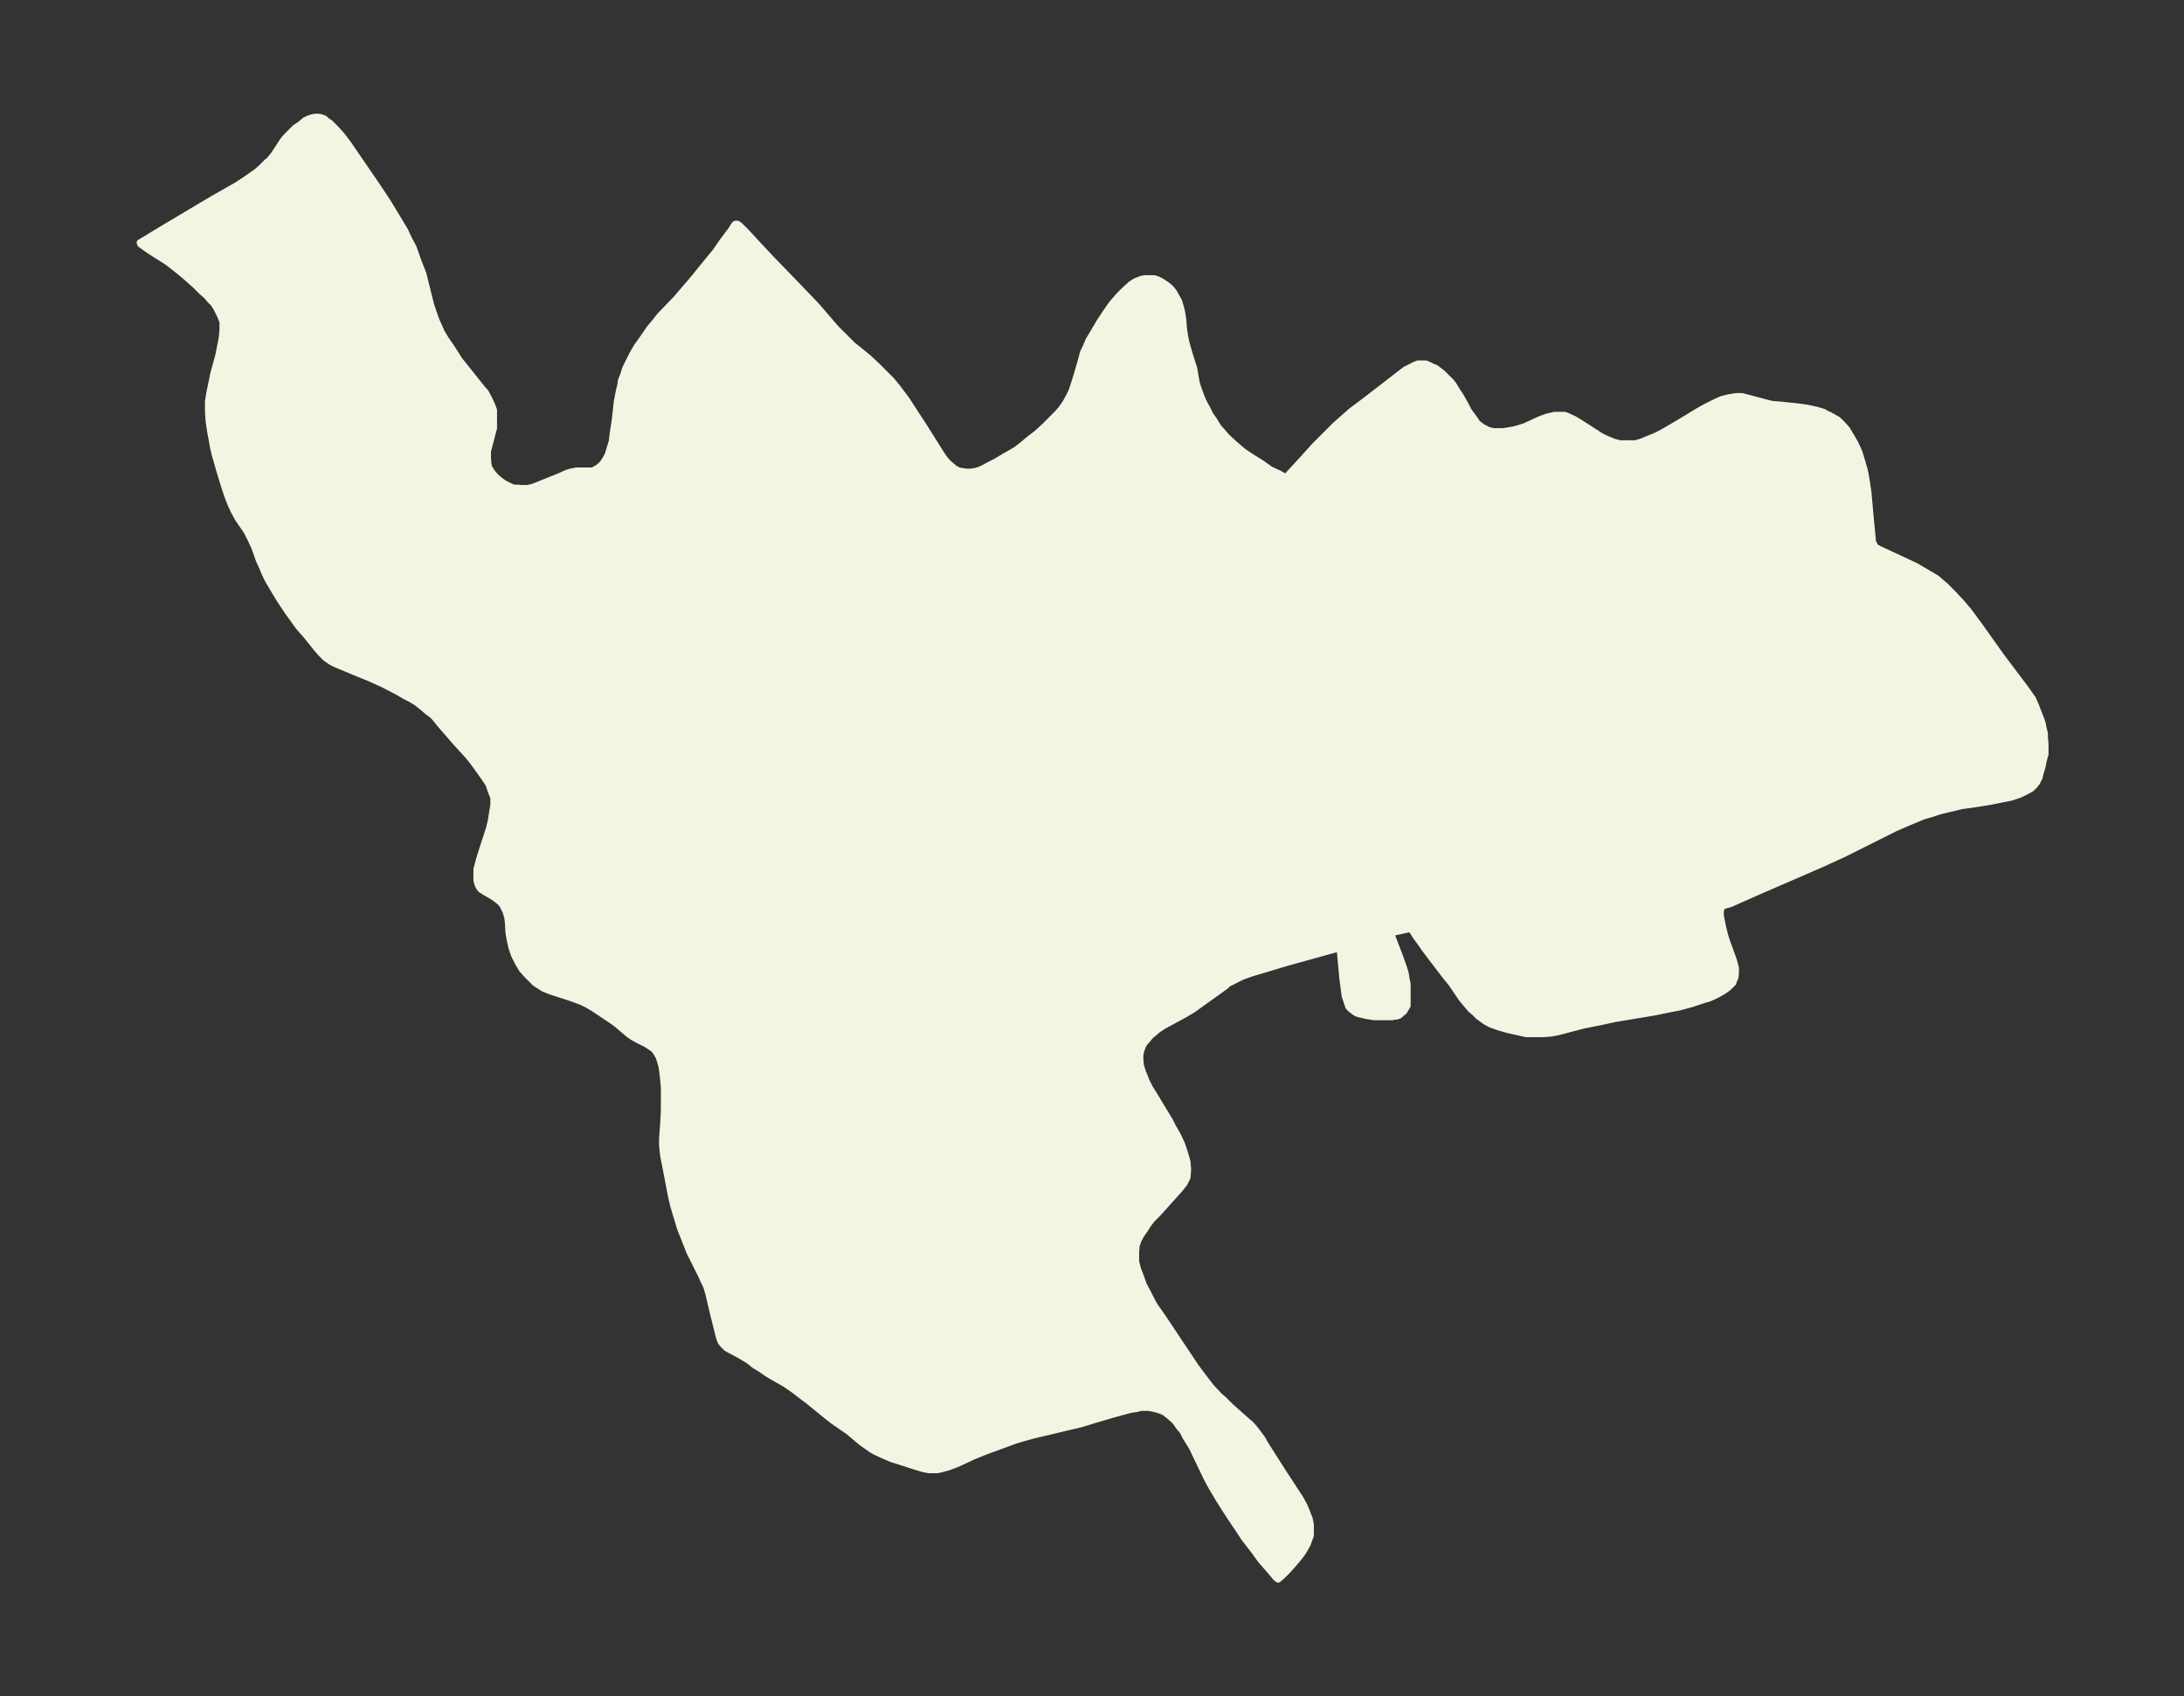 <svg xmlns="http://www.w3.org/2000/svg" xmlns:xlink="http://www.w3.org/1999/xlink" width="481.6" height="374" viewBox="0 0 361.2 280.5"><rect x="0" y="0" width="361.2" height="280.5" fill="#333333" stroke="none"/><defs><style>*{stroke-linejoin:round;stroke-linecap:butt}</style></defs><g id="figure_1"><path id="patch_1" fill="none" d="M0 280.5h361.2V0H0z"/><g id="axes_1"><g id="PatchCollection_1"><defs><path id="m6635a56a5a" stroke="#f4f4e2" d="m85.3-199.9.9.1h1l.9-.2.8-.3 1.2-.5 2.5-1 1.1-.5.6-.2.5-.1.5-.1H98l.2-.1.7-.4.6-.5.5-.7.5-.9.1-.3.3-1 .3-1 .1-1 .4-2.6.3-2.8.3-1.6.3-1.3.1-.7.4-1 .3-1 .5-1 .7-1.4.7-1.2 1-1.4 1.1-1.6 1-1.2.7-.9 2.7-2.8 3-3.5 1.2-1.5 2.3-2.8 1.1-1.6 1.5-2 .5-.8.2-.2h.4l.4.3 1.2 1.2 1 1.1 2.9 3.1 5.8 6 1.9 2 3 3.5 1.2 1.2 1.6 1.6 2.6 2.1 1.6 1.5.6.6 1 1 .6.6 1 1.2 1.5 2 3 4.6 2.7 4.3.6.9.6.7.7.6.5.4.6.3.6.1.7.1h.5l.8-.1.7-.2.7-.3 1.1-.6 1-.5 1.5-.9.9-.5 1-.6.9-.7 1.2-1 1.3-1 1.3-1.2 1-1 1-1 .7-.8.7-1 .5-.9.2-.4.3-.6.4-1.2.5-1.6.8-2.8.2-.8.5-1 .4-1 .6-1 1.3-2.2 1-1.5.9-1.3 1.2-1.4 1-1 1-.9.6-.4.4-.2.8-.3.6-.1h1.5l.6.2.6.3.9.6.6.5.5.6.4.7.5.9.3 1 .2.8.2 1.3.1 1.4.2 1.3.2 1 .6 2.1.7 2.2.4 2.3.3 1 .4 1.1.4 1 .7 1.3.5 1 .7 1 .6 1 .8.9.6.7 1.3 1.2 1.4 1.2 1.5 1 1.6 1 1.4 1 1.3.6 1.3.7.6-.7 2.3-2.5 1.8-2 2-2 1.4-1.4 2.6-2.3 2-1.5 7-5.4 1.2-.6.4-.2.5-.2h1.3l.5.2.6.3.5.2.3.2.9.7.6.6.8.8.4.5.6 1 .6.9.9 1.6.4.8.8 1.1.7 1 .8.6 1 .5.8.2h1.6l1.8-.3.7-.2 1-.3 2.6-1.2 1.1-.4 1.3-.3h1.7l.5.2 1.1.5 1.3.8 3.1 2 .8.4 1.2.5 1.1.3h2.6l1-.3 1.2-.5 1-.4 1.2-.6 1.2-.7 1.2-.7 2-1.2 1.3-.8 1.4-.8 1.4-.7 1.3-.6 1.2-.3 1.2-.2h1l.8.2 3 .8 1.2.3 1.4.1 2.8.3 1.5.2 1.4.3.4.1 1 .3.5.3.5.2.7.4.7.4.8.8.7.8.6 1 .7 1.2.7 1.5.4 1.3.5 1.7.3 1.6.3 2 .3 3.3.4 4.3.1.9.2.2v.3l.9.5 4.3 2 1.7.8 1.7 1 1.7 1 1.5 1.3 1.3 1.3 1.3 1.4 1.2 1.4 1.7 2.3 3.7 5.2 4 5.3.7 1 .5.7.5 1.1.3.8.4 1 .4 1.1.2 1 .2.8v.7l.1 1v1.7l-.3 1.1-.2 1-.3 1-.2.8-.4.8-.4.5-.2.2-.3.3-.7.4-1.2.6-1.5.5-1.5.3-2 .4-3.2.5-1.5.2-1.2.3-1.3.3-1.2.3-1.2.4-1.4.4-2.4 1-2.3 1-7 3.5-1.6.8-3.5 1.6-5.3 2.3-5.3 2.3-4.5 2-1.1.3-.3.2-.2.6v.8l.2 1 .2 1 .3 1.2.3 1 1.1 3 .2.7.2.8v.9l-.1.7-.3.6v.2l-.4.4-.4.4-.4.3-.6.4-.7.4-.8.4-.7.3-1 .3-1.8.6-2.2.6-1.6.3-2.4.5-6.6 1.1-2.3.5-3 .6-4.2 1.1-1.1.2-1.3.1h-2.8l-1.3-.3-1.8-.4-1.4-.4-1.4-.5-.9-.5-.4-.3-.7-.5-.6-.6-.7-.6-.6-.7-.9-1.1-1.7-2.5-.9-1.1-2.3-3-1.2-1.6-.7-1-.8-1.1-.5-.8-.2-.4-1 .2-2.3.5.2.6 1.3 3.4.6 1.7.3 1 .1.7.2 1v3.6l-.3.5-.3.5-.4.3-.3.3-.5.2h-.4l-.3.1h-3l-1.3-.2-.8-.2-.5-.1-.5-.2-.4-.3-.4-.3-.4-.4-.2-.6-.2-.6-.2-.6-.1-.7-.3-2.3-.4-4.4v-.6l-.4.2-8.3 2.3-5 1.5-1 .3-1.4.5-1.4.7-1 .5-.4.4-2.8 2-2.5 1.8-1.5.9-2.4 1.3-1.1.6-.9.6-.7.6-.4.3-.5.6-.7.8-.3.7-.2.6-.1.6v.7l.1 1 .3 1 .3.7.3.8.6 1.2.7 1.1 1.5 2.5 1.1 1.8.5 1 .8 1.4.7 1.5.5 1.5.4 1.4.1 1.3-.1 1.3-.5 1-.8 1-.9 1-2.7 3-1 1-.6.8-.5.8-.7 1-.4.8-.3.8-.1 1.1v1.6l.3 1.2.5 1.3.5 1.4.7 1.3.7 1.4.4.7 1.4 2 5.4 8.1 1.5 2 1 1.3 1.3 1.4.8.7 1.1 1.1 2.7 2.4.7.6.7.8.6.8.6.8.5.9 2.8 4.4 3 4.6.7 1.3.4 1 .4 1 .2 1v1.8l-.3.8-.2.6-.5.9-.3.5-.6.8-.5.6-.6.7-.8.9-.8.8-.8.7-.4-.3-1.1-1.3-1.4-1.6-1-1.4-1.7-2.2-2.6-3.9-1.6-2.5-1.3-2.2-.8-1.5-2.4-5-1-1.6-.5-1-.6-.7-.7-1-.9-.8-.9-.7-.8-.3-.7-.2-1-.2h-1.3l-.8.2-.8.1-1.5.4-1.8.5-2.7.8-2.3.7-8 1.9-1.8.5-1 .3-4.9 1.8-2 .8-2.8 1.3-1.3.5-.7.2-1.2.3h-1.5l-1-.2-1-.3-2.8-.9-1.3-.4-1.4-.6-1.3-.6-.7-.4-.7-.5-1-.7-2-1.7-2.6-1.8-.9-.7-3.2-2.6-.8-.6-1.7-1.3-1.3-.9-2.1-1.2-1-.6-1-.7-1-.6-1-.8-.5-.3-1-.6-1.5-.8-.4-.2-.3-.2-.5-.5-.4-.5-.2-.5-.1-.3-.5-2-.5-2-.7-3-.4-1.4-.4-.8-.4-.9-.8-1.6-.6-1.2-.6-1.2-.5-1.3-1-2.5-.7-2.3-.5-1.7-.3-1.3-1-5.2-.3-1.5-.1-.8-.1-1v-1.1l.2-2.7.1-2.1v-3.7l-.2-2.1-.2-1.4-.2-.7-.2-.6-.1-.3-.3-.5-.4-.6-.4-.3-.3-.2-.6-.4-1.4-.7-.9-.5-.7-.5-2-1.7-.7-.5-3-2-1-.6-1-.5-.8-.3-1.4-.5-2.5-.8-.6-.2-1-.4-.6-.4-.8-.5-.7-.7-.6-.6-.9-1-.7-1.2-.6-1.2-.4-1.2-.3-1.3-.2-1.2-.1-1.7-.1-.8-.3-1-.5-1-.4-.5-.5-.4-.7-.5-1.2-.7-.8-.5-.3-.4-.2-.4-.2-.7v-1.9l.2-.7.2-.8.4-1.3 1.3-4 .3-1.3.2-1.3.2-1.2v-1.2l-.4-1-.4-1.2-.8-1.2-1-1.4-.8-1.1-.8-1-2.1-2.3-2.6-3-.8-1-.5-.5-.7-.5-.8-.7-1-.8-1-.6-1-.5-1-.6-2.5-1.3-2.2-1-2.7-1.1-3.1-1.3-.6-.3-1-.7-.7-.7-.7-.8-1.6-2-1.4-1.6-1.8-2.5-1.4-2.1-1.2-2-.7-1.2-.5-1-.4-1-.6-1.3-.7-2-.6-1.3-.2-.4-.5-1-1.5-2.2-.6-1.1-.6-1.3-.5-1.3-.5-1.5-.8-2.6-.8-2.8-.3-1.3-.2-1.2-.2-1-.3-2-.1-1.7v-1.5l.2-1.3.7-3.4.8-2.9.4-2 .2-1.1.1-1.2v-1.3l-.4-1-.6-1.2-.5-.8-.6-.6-.6-.7-.8-.7-1-1-1.8-1.6-1.6-1.3-1.3-1-2.7-1.7-1-.7-.7-.5-.1-.3 4.3-2.6 7.9-4.7 3.7-2.1 1.4-.9 1-.7 1-.7.8-.7 1-1 .3-.2.8-1 1.5-2.3.5-.6.7-.7.8-.8.9-.6.7-.6.6-.3.6-.2.5-.1h.6l.5.1.5.2.3.3.6.4 1 1 .9 1 1 1.3 4.6 6.7 2 3 2.3 3.8.6 1 .7 1.5.7 1.3.7 2 .5 1.3.4 1 .3 1.2 1 4 .4 1.2.5 1.4.5 1.1.3.7.7 1.2 1.1 1.6L76-221l4 5 .3.3.6 1.1.5 1.1.3.8v3l-1 3.8v1.2l.1 1.1.1.4.2.3.3.5.6.7.7.6.7.5.6.3.6.3.7.2"/></defs><g clip-path="url(#pd9c97d362d)"><use xlink:href="#m6635a56a5a" y="280.5" fill="#f4f4e2" stroke="#f4f4e2"/></g></g></g></g><defs><clipPath id="pd9c97d362d"><path d="M7.2 7.2H354v266.1H7.2z"/></clipPath></defs></svg>